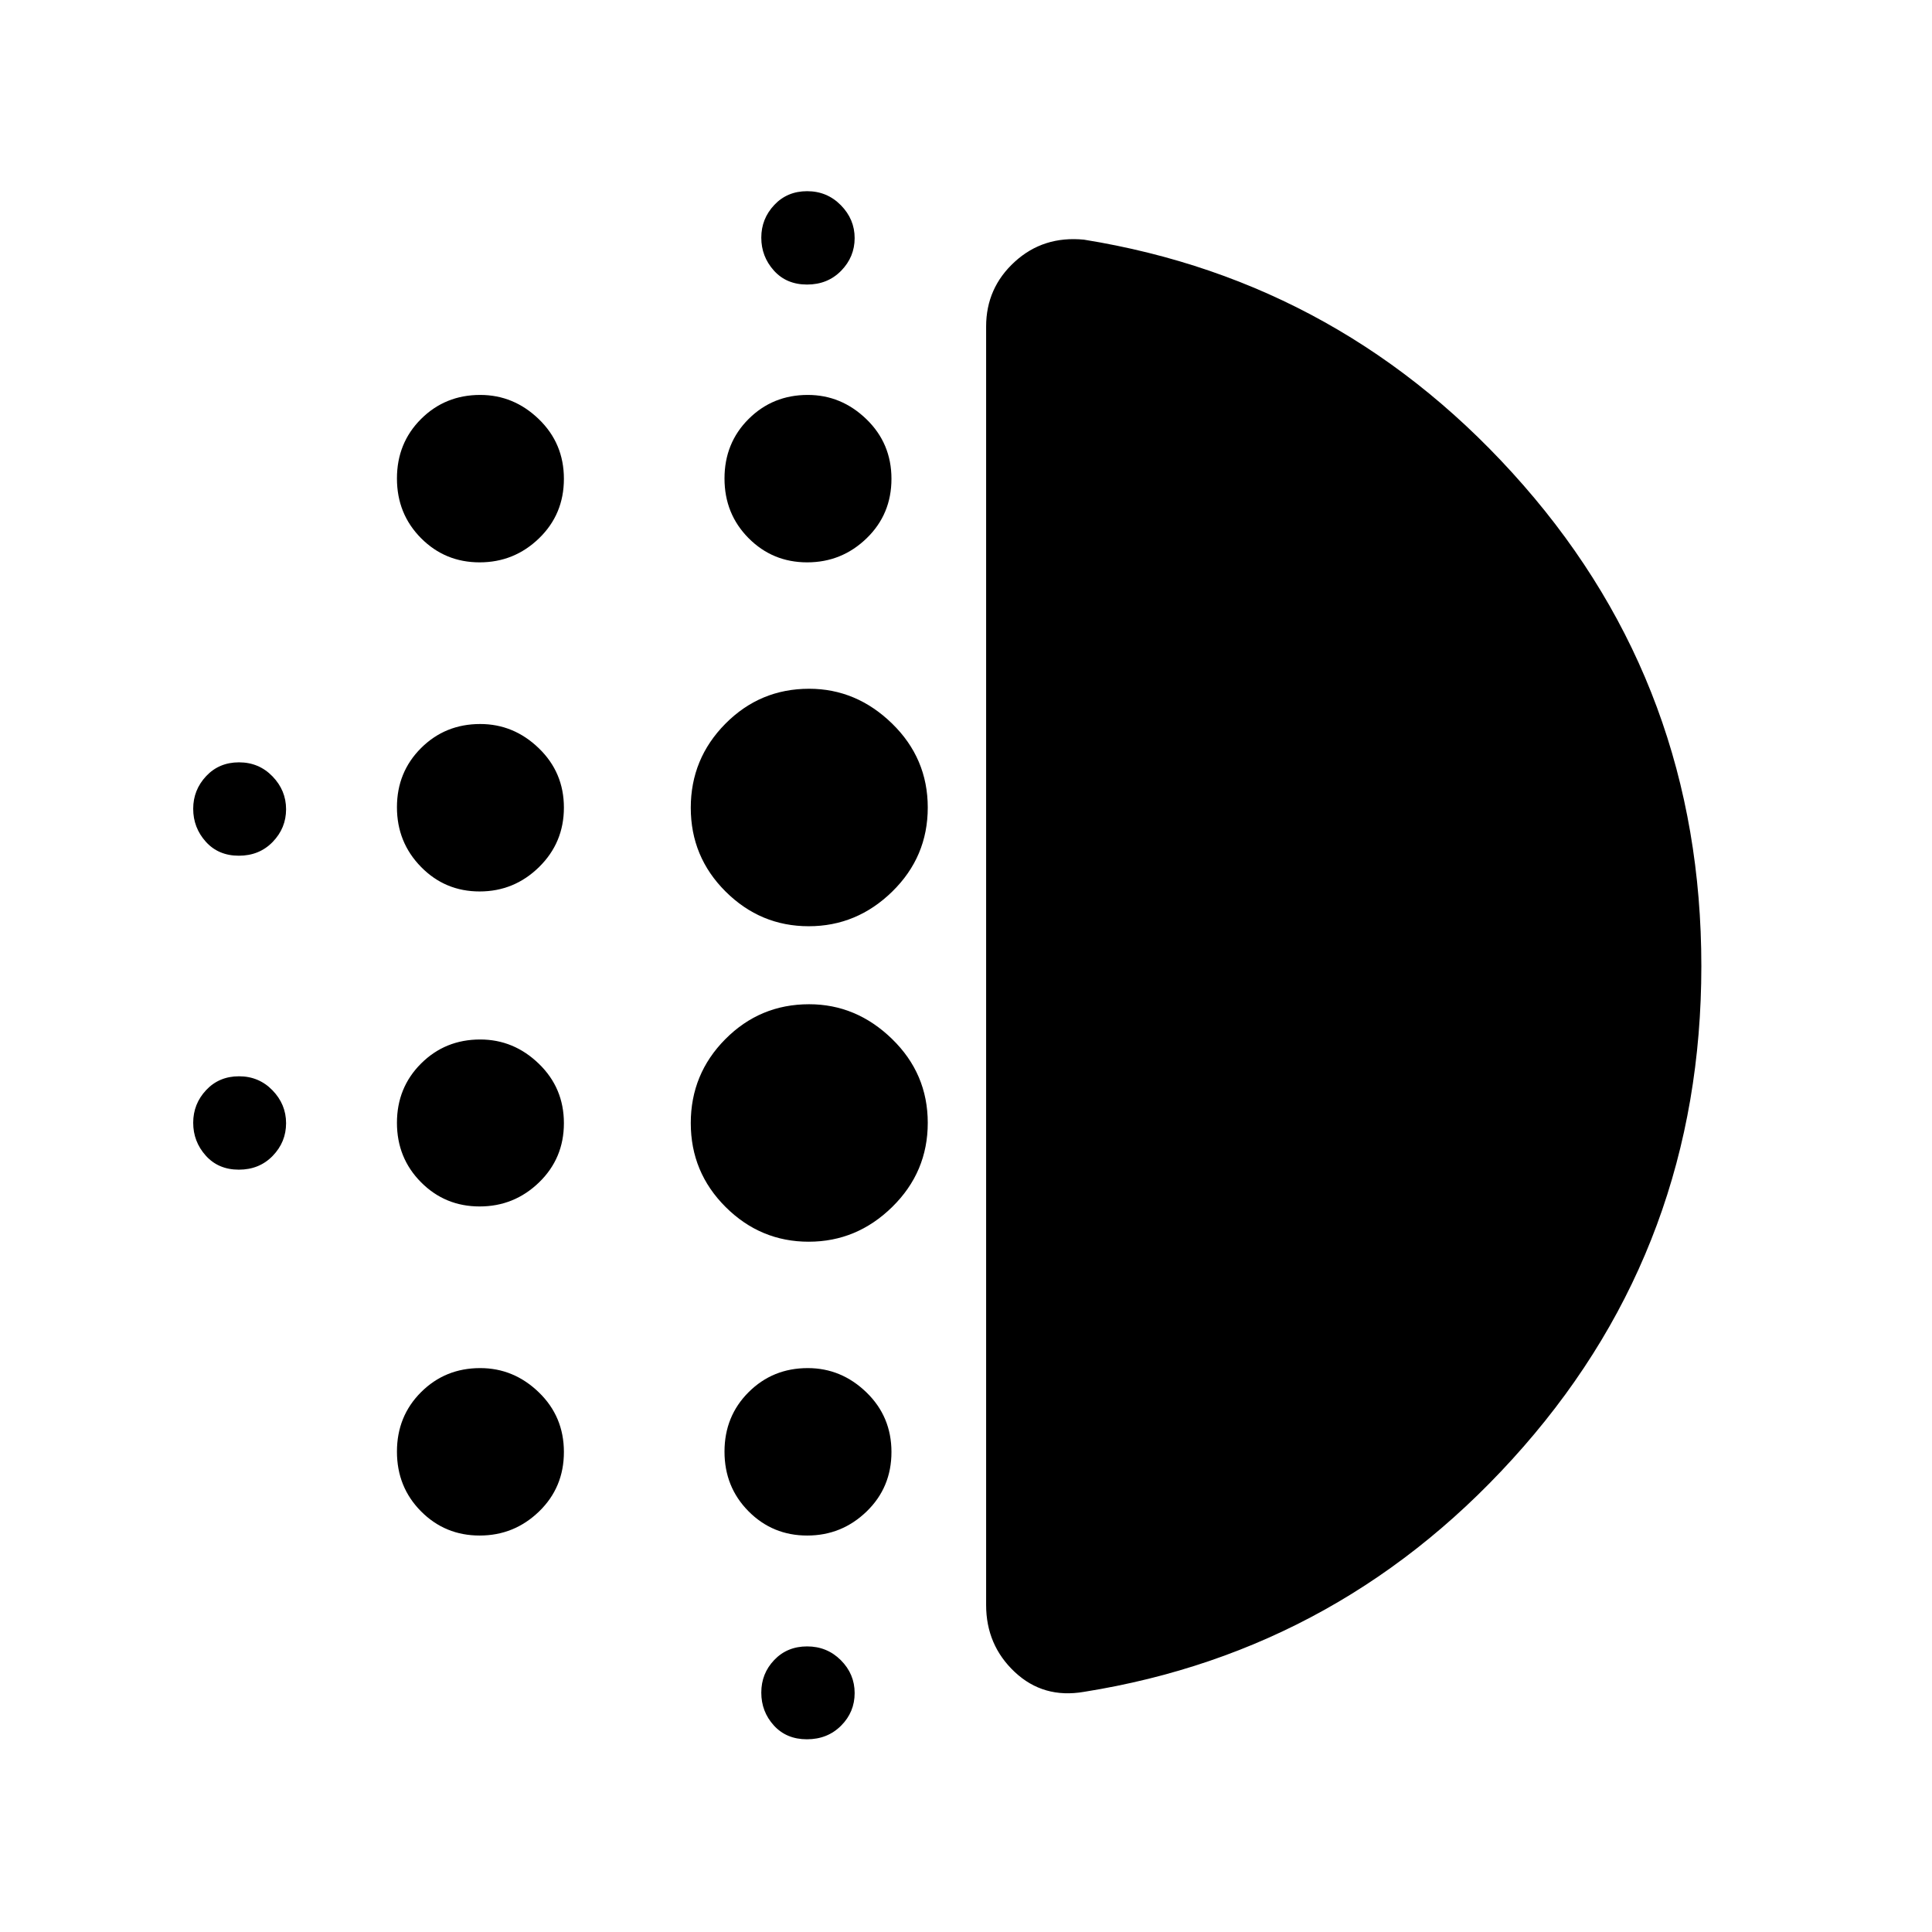 <svg xmlns="http://www.w3.org/2000/svg" height="48" viewBox="0 -960 960 960" width="48"><path d="M238.32-360.52q-17.18 0-29.13-12.04t-11.95-29.53q0-17.48 11.98-29.44 11.99-11.95 29.39-11.95 16.68 0 29.13 12.04 12.46 12.04 12.46 29.53 0 17.48-12.35 29.44-12.35 11.95-29.53 11.95Zm0 163.52q-17.18 0-29.13-12.04t-11.95-29.65q0-17.6 11.98-29.55 11.99-11.96 29.39-11.96 16.68 0 29.13 12.04 12.46 12.04 12.46 29.65t-12.35 29.56Q255.5-197 238.32-197Zm0-320.04q-17.18 0-29.13-12.21-11.95-12.2-11.95-29.64t11.98-29.4q11.99-11.95 29.39-11.95 16.68 0 29.13 12.04 12.46 12.04 12.46 29.48t-12.35 29.56q-12.35 12.12-29.53 12.12ZM118.68-534.8q-10.18 0-16.43-6.97T96-558.11q0-9.37 6.43-16.23 6.43-6.86 16.33-6.86 9.89 0 16.64 6.97t6.75 16.34q0 9.37-6.64 16.23-6.65 6.86-16.83 6.86Zm119.64-145.77q-17.18 0-29.13-12.04t-11.95-29.64q0-17.61 11.98-29.56 11.99-11.95 29.39-11.95 16.68 0 29.13 12.04 12.46 12.04 12.46 29.64 0 17.61-12.35 29.56t-29.53 11.95ZM118.68-378.8q-10.18 0-16.43-6.97T96-402.11q0-9.37 6.43-16.23 6.43-6.86 16.33-6.86 9.89 0 16.64 6.97t6.75 16.34q0 9.37-6.64 16.23-6.65 6.86-16.83 6.86ZM400.96-95.76q-10.2 0-16.44-6.87-6.24-6.86-6.24-16.33 0-9.47 6.44-16.21t16.34-6.74q9.9 0 16.76 6.86 6.85 6.86 6.85 16.32 0 9.47-6.75 16.22-6.75 6.75-16.96 6.75Zm.06-722.85q-10.26 0-16.5-6.97-6.24-6.96-6.24-16.33 0-9.37 6.44-16.23 6.44-6.86 16.34-6.86 9.9 0 16.76 6.97 6.85 6.96 6.85 16.33 0 9.37-6.7 16.23-6.7 6.86-16.95 6.86Zm.06 138.04q-17.18 0-29.13-12.04T360-722.25q0-17.61 11.98-29.56 11.99-11.95 29.39-11.95 16.68 0 29.13 12.04 12.46 12.04 12.46 29.64 0 17.61-12.35 29.56t-29.53 11.95Zm.78 337.57q-24 0-41.31-17.25-17.31-17.25-17.31-41.69 0-24.44 17.21-41.75T402.04-461q23.46 0 41.21 17.25T461-402.06q0 24.44-17.62 41.75T401.86-343Zm0-156.76q-24 0-41.31-17.23-17.31-17.22-17.31-41.63 0-24.4 17.21-41.77 17.21-17.37 41.59-17.37 23.46 0 41.21 17.27Q461-583.21 461-558.74q0 24.48-17.62 41.73-17.62 17.25-41.52 17.25ZM401.08-197q-17.18 0-29.13-12.04T360-238.69q0-17.6 11.98-29.55 11.99-11.96 29.39-11.96 16.68 0 29.13 12.04 12.46 12.04 12.46 29.65t-12.35 29.56Q418.26-197 401.08-197Zm444.31-283q0 137.74-88.38 238.85-88.38 101.11-218.38 121.82-20.2 3.48-34.41-9.86Q490-142.54 490-162.48v-635.28q0-19.19 14.22-32.17 14.21-12.98 34.41-10.98 130 20.95 218.38 122.06T845.39-480Z"/></svg>